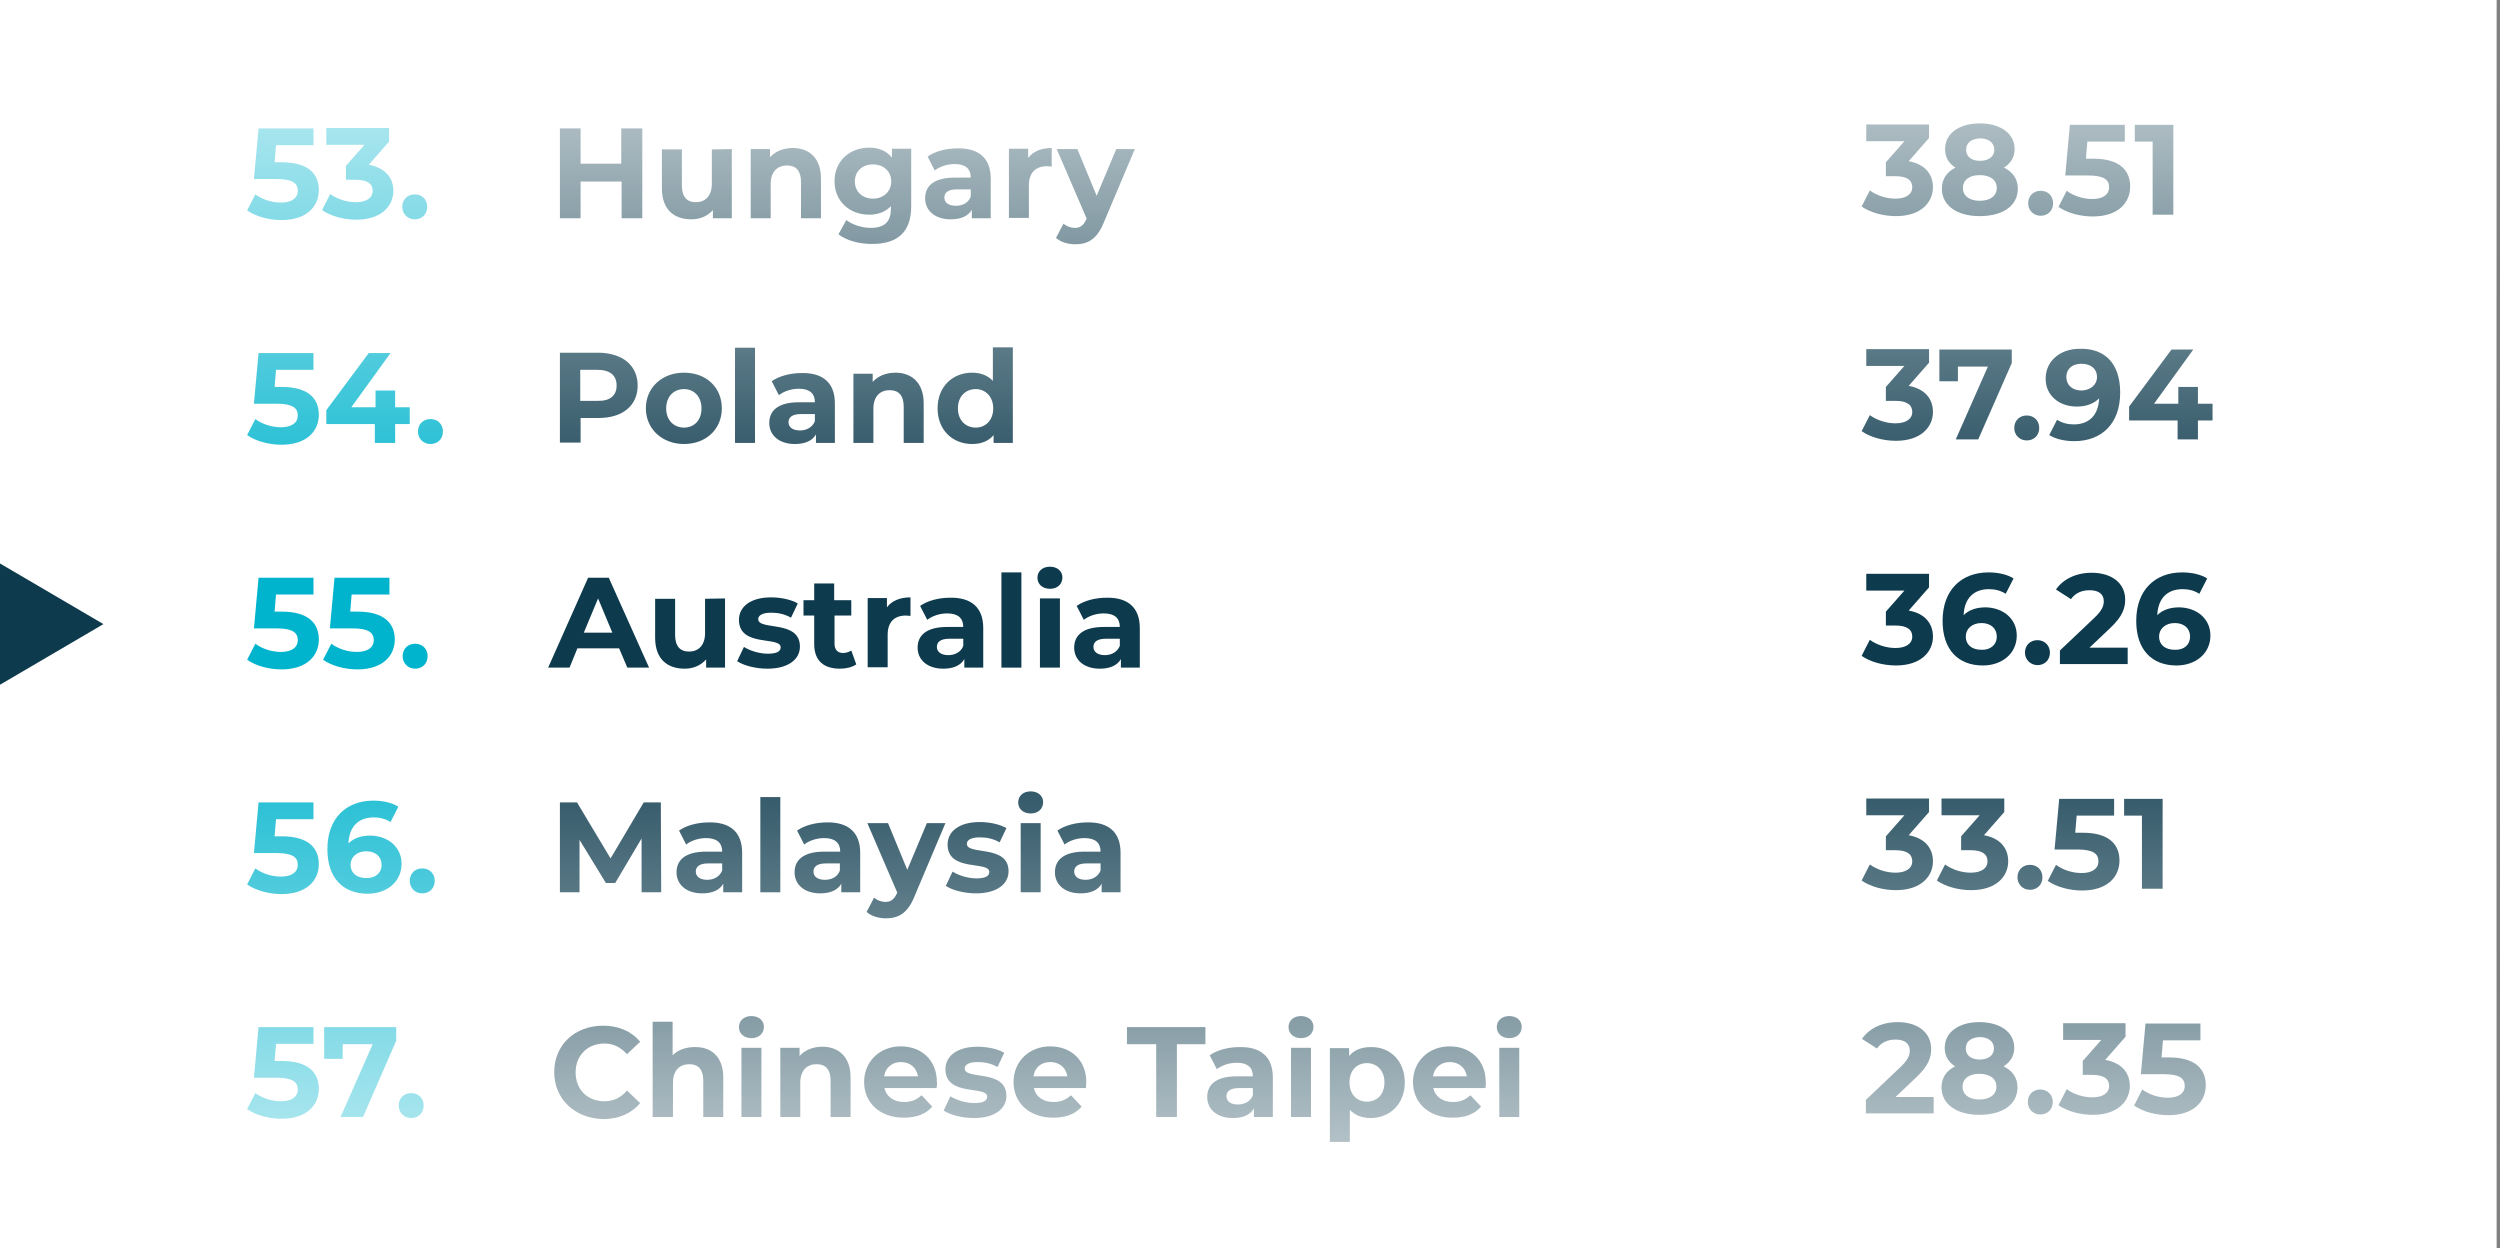 <?xml version="1.0" encoding="UTF-8" standalone="no"?>
<!-- Generator: Adobe Illustrator 27.4.1, SVG Export Plug-In . SVG Version: 6.00 Build 0)  -->

<svg
   version="1.1"
   id="Layer_1"
   x="0px"
   y="0px"
   width="701px"
   height="350px"
   viewBox="0 0 701 350"
   style="enable-background:new 0 0 701 350;"
   xml:space="preserve"
   sodipodi:docname="slider-countries-mobile-updated.svg"
   inkscape:version="1.2.2 (732a01da63, 2022-12-09)"
   xmlns:inkscape="http://www.inkscape.org/namespaces/inkscape"
   xmlns:sodipodi="http://sodipodi.sourceforge.net/DTD/sodipodi-0.dtd"
   xmlns="http://www.w3.org/2000/svg"
   xmlns:svg="http://www.w3.org/2000/svg"><rect x="0" y="0" width="701" height="350" fill="#808080" stroke="none"/><defs
   id="defs1550" /><sodipodi:namedview
   id="namedview1548"
   pagecolor="#ffffff"
   bordercolor="#666666"
   borderopacity="1.0"
   inkscape:showpageshadow="2"
   inkscape:pageopacity="0.0"
   inkscape:pagecheckerboard="0"
   inkscape:deskcolor="#d1d1d1"
   showgrid="false"
   inkscape:zoom="1.7261056"
   inkscape:cx="350.5"
   inkscape:cy="174.96033"
   inkscape:window-width="1920"
   inkscape:window-height="1017"
   inkscape:window-x="-8"
   inkscape:window-y="-8"
   inkscape:window-maximized="1"
   inkscape:current-layer="Layer_1" />
<style
   type="text/css"
   id="style1333">
	.st0{fill:#FFFFFF;}
	.st1{enable-background:new    ;}
	.st2{fill:#0D3A4D;}
	.st3{fill:#00B4CD;}
	.st4{opacity:0.846;fill:url(#Rectangle_314_00000182509747258182759630000017299634639956319122_);enable-background:new    ;}
	.st5{opacity:0.846;fill:url(#Rectangle_315_00000054969138652914795720000000097386264965091208_);enable-background:new    ;}
</style>
<path
   id="Rectangle_311"
   class="st0"
   style="fill:#ffffff"
   d="M 0,0 H 700 V 350 H 0 Z" />
<g
   id="Mask_Group_33"
   transform="translate(-131 -4900)">
	<g
   id="Component_9_1"
   transform="translate(199 4927)">
		<g
   class="st1"
   id="g1350">
			<path
   class="st2"
   d="M112.1,9v25.2h-5.8V23.9H94.8v10.3H89V9h5.8v9.9h11.4V9H112.1z"
   id="path1336" />
			<path
   class="st2"
   d="M137.2,14.8v19.4h-5.3v-2.3c-1.5,1.7-3.6,2.6-6,2.6c-4.9,0-8.3-2.7-8.3-8.7V14.9h5.6V25     c0,3.2,1.4,4.7,3.9,4.7c2.6,0,4.5-1.7,4.5-5.2v-9.6L137.2,14.8L137.2,14.8z"
   id="path1338" />
			<path
   class="st2"
   d="M162.2,23.1v11.1h-5.6V24c0-3.1-1.4-4.6-3.9-4.6c-2.7,0-4.6,1.7-4.6,5.2v9.6h-5.6V14.8h5.4v2.3     c1.5-1.7,3.8-2.6,6.4-2.6C158.8,14.5,162.2,17.2,162.2,23.1z"
   id="path1340" />
			<path
   class="st2"
   d="M187.5,14.8v16.1c0,7.2-3.9,10.5-10.9,10.5c-3.7,0-7.2-0.9-9.5-2.7l2.2-4c1.7,1.3,4.4,2.2,6.8,2.2     c4,0,5.7-1.8,5.7-5.3v-0.8c-1.5,1.6-3.6,2.4-6.1,2.4c-5.4,0-9.7-3.7-9.7-9.4s4.3-9.4,9.7-9.4c2.7,0,4.9,0.9,6.4,2.8v-2.5h5.4     V14.8z M181.9,23.9c0-2.8-2.1-4.8-5.1-4.8s-5.1,1.9-5.1,4.8s2.2,4.8,5.1,4.8S181.9,26.7,181.9,23.9z"
   id="path1342" />
			<path
   class="st2"
   d="M209.8,23.1v11.1h-5.3v-2.4c-1,1.8-3.1,2.7-5.9,2.7c-4.5,0-7.2-2.5-7.2-5.9s2.4-5.8,8.3-5.8h4.5     c0-2.4-1.4-3.8-4.5-3.8c-2.1,0-4.2,0.7-5.6,1.8l-2-3.9c2.1-1.5,5.3-2.3,8.4-2.3C206.4,14.5,209.8,17.3,209.8,23.1z M204.2,28.1     v-2h-3.9c-2.6,0-3.5,1-3.5,2.3c0,1.4,1.2,2.3,3.2,2.3S203.6,29.8,204.2,28.1z"
   id="path1344" />
			<path
   class="st2"
   d="M226.9,14.5v5.2c-0.5,0-0.8-0.1-1.3-0.1c-3.1,0-5.1,1.7-5.1,5.4v9.1h-5.6V14.7h5.4v2.6     C221.6,15.5,223.9,14.5,226.9,14.5z"
   id="path1346" />
			<path
   class="st2"
   d="M250.2,14.8l-8.7,20.6c-1.9,4.7-4.5,6.1-8,6.1c-2,0-4.1-0.6-5.4-1.8l2.1-4c0.9,0.8,2.1,1.2,3.2,1.2     c1.5,0,2.4-0.7,3.2-2.4l0.1-0.2l-8.4-19.5h5.8l5.4,13.1l5.5-13.1L250.2,14.8L250.2,14.8z"
   id="path1348" />
		</g>
		<g
   class="st1"
   id="g1364">
			<path
   class="st2"
   d="M110.8,81.1c0,5.6-4.2,9.1-10.9,9.1h-5.1v6.9H89V71.9h10.9C106.6,72,110.8,75.5,110.8,81.1z M104.9,81.1     c0-2.8-1.8-4.4-5.4-4.4h-4.8v8.7h4.8C103.1,85.5,104.9,83.9,104.9,81.1z"
   id="path1352" />
			<path
   class="st2"
   d="M113.1,87.5c0-5.8,4.5-10,10.7-10c6.2,0,10.6,4.1,10.6,10s-4.5,10-10.6,10S113.1,93.3,113.1,87.5z      M128.7,87.5c0-3.3-2.1-5.4-4.9-5.4s-5,2-5,5.4s2.2,5.4,5,5.4S128.7,90.9,128.7,87.5z"
   id="path1354" />
			<path
   class="st2"
   d="M138.1,70.5h5.6v26.7h-5.6V70.5z"
   id="path1356" />
			<path
   class="st2"
   d="M166.1,86.1v11.1h-5.3v-2.4c-1,1.8-3.1,2.7-5.9,2.7c-4.5,0-7.2-2.5-7.2-5.9s2.4-5.8,8.3-5.8h4.5     c0-2.4-1.4-3.8-4.5-3.8c-2.1,0-4.2,0.7-5.6,1.8l-2-3.9c2.1-1.5,5.3-2.3,8.4-2.3C162.7,77.5,166.1,80.3,166.1,86.1z M160.5,91.1     v-2h-3.9c-2.6,0-3.5,1-3.5,2.3c0,1.4,1.2,2.3,3.2,2.3C158.2,93.7,159.8,92.8,160.5,91.1z"
   id="path1358" />
			<path
   class="st2"
   d="M191,86.1v11.1h-5.6V87c0-3.1-1.4-4.6-3.9-4.6c-2.7,0-4.6,1.7-4.6,5.2v9.6h-5.6V77.8h5.4v2.3     c1.5-1.7,3.8-2.6,6.4-2.6C187.5,77.5,191,80.2,191,86.1z"
   id="path1360" />
			<path
   class="st2"
   d="M216,70.5v26.7h-5.4V95c-1.4,1.7-3.5,2.5-6,2.5c-5.5,0-9.7-3.9-9.7-10s4.2-10,9.7-10c2.4,0,4.4,0.8,5.8,2.3     v-9.4h5.6V70.5z M210.5,87.5c0-3.3-2.2-5.4-4.9-5.4c-2.8,0-5,2-5,5.4s2.2,5.4,5,5.4C208.3,92.9,210.5,90.9,210.5,87.5z"
   id="path1362" />
		</g>
		<g
   class="st1"
   id="g1384">
			<path
   class="st2"
   d="M105.6,154.8H93.9l-2.2,5.4h-6L96.9,135h5.8l11.3,25.2h-6.1L105.6,154.8z M103.7,150.4l-4-9.6l-4,9.6H103.7z     "
   id="path1366" />
			<path
   class="st2"
   d="M135.3,140.8v19.4H130v-2.3c-1.5,1.7-3.6,2.6-6,2.6c-4.9,0-8.3-2.7-8.3-8.7v-10.9h5.6V151     c0,3.2,1.4,4.7,3.9,4.7c2.6,0,4.5-1.7,4.5-5.2v-9.6L135.3,140.8L135.3,140.8z"
   id="path1368" />
			<path
   class="st2"
   d="M138.7,158.4l1.9-4c1.7,1.1,4.4,1.9,6.7,1.9c2.6,0,3.6-0.7,3.6-1.8c0-3.2-11.7,0.1-11.7-7.7     c0-3.7,3.3-6.3,9-6.3c2.7,0,5.6,0.6,7.5,1.7l-1.9,4c-1.9-1.1-3.8-1.4-5.6-1.4c-2.5,0-3.6,0.8-3.6,1.8c0,3.3,11.7,0.1,11.7,7.7     c0,3.6-3.3,6.2-9.1,6.2C143.8,160.5,140.5,159.6,138.7,158.4z"
   id="path1370" />
			<path
   class="st2"
   d="M172.1,159.3c-1.2,0.8-2.8,1.2-4.6,1.2c-4.6,0-7.2-2.3-7.2-6.9v-8h-3v-4.3h3v-4.7h5.6v4.7h4.8v4.3H166v7.9     c0,1.7,0.9,2.6,2.4,2.6c0.8,0,1.7-0.3,2.3-0.7L172.1,159.3z"
   id="path1372" />
			<path
   class="st2"
   d="M187.3,140.5v5.2c-0.5,0-0.8-0.1-1.3-0.1c-3.1,0-5.1,1.7-5.1,5.4v9.1h-5.6v-19.4h5.4v2.6     C182,141.5,184.3,140.5,187.3,140.5z"
   id="path1374" />
			<path
   class="st2"
   d="M207.7,149.1v11.1h-5.3v-2.4c-1,1.8-3.1,2.7-5.9,2.7c-4.5,0-7.2-2.5-7.2-5.9s2.4-5.8,8.3-5.8h4.5     c0-2.4-1.4-3.8-4.5-3.8c-2.1,0-4.2,0.7-5.6,1.8l-2-3.9c2.1-1.5,5.3-2.3,8.4-2.3C204.3,140.5,207.7,143.3,207.7,149.1z      M202.1,154.1v-2h-3.9c-2.6,0-3.5,1-3.5,2.3c0,1.4,1.2,2.3,3.2,2.3C199.8,156.7,201.5,155.8,202.1,154.1z"
   id="path1376" />
			<path
   class="st2"
   d="M212.8,133.5h5.6v26.7h-5.6V133.5z"
   id="path1378" />
			<path
   class="st2"
   d="M222.9,135c0-1.8,1.4-3.1,3.5-3.1s3.5,1.3,3.5,3c0,1.9-1.4,3.2-3.5,3.2S222.9,136.8,222.9,135z M223.6,140.8     h5.6v19.4h-5.6V140.8z"
   id="path1380" />
			<path
   class="st2"
   d="M251.6,149.1v11.1h-5.3v-2.4c-1,1.8-3.1,2.7-5.9,2.7c-4.5,0-7.2-2.5-7.2-5.9s2.4-5.8,8.3-5.8h4.5     c0-2.4-1.4-3.8-4.5-3.8c-2.1,0-4.2,0.7-5.6,1.8l-2-3.9c2.1-1.5,5.3-2.3,8.4-2.3C248.2,140.5,251.6,143.3,251.6,149.1z M246,154.1     v-2h-3.9c-2.6,0-3.5,1-3.5,2.3c0,1.4,1.2,2.3,3.2,2.3C243.7,156.7,245.3,155.8,246,154.1z"
   id="path1382" />
		</g>
		<g
   class="st1"
   id="g1402">
			<path
   class="st2"
   d="M111.9,223.2v-15.1l-7.4,12.5h-2.6l-7.4-12.1v14.7H89V198h4.8l9.4,15.7l9.3-15.7h4.8l0.1,25.2H111.9z"
   id="path1386" />
			<path
   class="st2"
   d="M140.1,212.1v11.1h-5.3v-2.4c-1,1.8-3.1,2.7-5.9,2.7c-4.5,0-7.2-2.5-7.2-5.9s2.4-5.8,8.3-5.8h4.5     c0-2.4-1.4-3.8-4.5-3.8c-2.1,0-4.2,0.7-5.6,1.8l-2-3.9c2.1-1.5,5.3-2.3,8.4-2.3C136.7,203.5,140.1,206.3,140.1,212.1z      M134.5,217.1v-2h-3.9c-2.6,0-3.5,1-3.5,2.3c0,1.4,1.2,2.3,3.2,2.3C132.2,219.7,133.8,218.8,134.5,217.1z"
   id="path1388" />
			<path
   class="st2"
   d="M145.2,196.5h5.6v26.7h-5.6V196.5z"
   id="path1390" />
			<path
   class="st2"
   d="M173.2,212.1v11.1h-5.3v-2.4c-1,1.8-3.1,2.7-5.9,2.7c-4.5,0-7.2-2.5-7.2-5.9s2.4-5.8,8.3-5.8h4.5     c0-2.4-1.4-3.8-4.5-3.8c-2.1,0-4.2,0.7-5.6,1.8l-2-3.9c2.1-1.5,5.3-2.3,8.4-2.3C169.7,203.5,173.2,206.3,173.2,212.1z      M167.5,217.1v-2h-3.9c-2.6,0-3.5,1-3.5,2.3c0,1.4,1.2,2.3,3.2,2.3S166.9,218.8,167.5,217.1z"
   id="path1392" />
			<path
   class="st2"
   d="M197.1,203.8l-8.7,20.6c-1.9,4.7-4.5,6.1-8,6.1c-2,0-4.1-0.6-5.4-1.8l2.1-4c0.9,0.8,2.1,1.2,3.2,1.2     c1.5,0,2.4-0.7,3.2-2.4l0.1-0.2l-8.4-19.5h5.8l5.4,13.1l5.5-13.1L197.1,203.8L197.1,203.8z"
   id="path1394" />
			<path
   class="st2"
   d="M197.2,221.4l1.9-4c1.7,1.1,4.4,1.9,6.7,1.9c2.6,0,3.6-0.7,3.6-1.8c0-3.2-11.7,0.1-11.7-7.7     c0-3.7,3.3-6.3,9-6.3c2.7,0,5.6,0.6,7.5,1.7l-1.9,4c-1.9-1.1-3.8-1.4-5.6-1.4c-2.5,0-3.6,0.8-3.6,1.8c0,3.3,11.7,0.1,11.7,7.7     c0,3.6-3.3,6.2-9.1,6.2C202.3,223.5,199,222.6,197.2,221.4z"
   id="path1396" />
			<path
   class="st2"
   d="M217.5,198c0-1.8,1.4-3.1,3.5-3.1s3.5,1.3,3.5,3c0,1.9-1.4,3.2-3.5,3.2S217.5,199.8,217.5,198z M218.2,203.8     h5.6v19.4h-5.6V203.8z"
   id="path1398" />
			<path
   class="st2"
   d="M246.2,212.1v11.1h-5.3v-2.4c-1,1.8-3.1,2.7-5.9,2.7c-4.5,0-7.2-2.5-7.2-5.9s2.4-5.8,8.3-5.8h4.5     c0-2.4-1.4-3.8-4.5-3.8c-2.1,0-4.2,0.7-5.6,1.8l-2-3.9c2.1-1.5,5.3-2.3,8.4-2.3C242.8,203.5,246.2,206.3,246.2,212.1z      M240.6,217.1v-2h-3.9c-2.6,0-3.5,1-3.5,2.3c0,1.4,1.2,2.3,3.2,2.3C238.3,219.7,239.9,218.8,240.6,217.1z"
   id="path1400" />
		</g>
		<g
   class="st1"
   id="g1430">
			<path
   class="st2"
   d="M87.4,273.6c0-7.6,5.8-13,13.7-13c4.4,0,8,1.6,10.4,4.5l-3.7,3.5c-1.7-1.9-3.8-3-6.3-3     c-4.7,0-8.1,3.3-8.1,8.1s3.3,8.1,8.1,8.1c2.5,0,4.6-1,6.3-3l3.7,3.5c-2.4,2.9-6,4.5-10.4,4.5C93.2,286.6,87.4,281.2,87.4,273.6z"
   id="path1404" />
			<path
   class="st2"
   d="M134.8,275.1v11.1h-5.6V276c0-3.1-1.4-4.6-3.9-4.6c-2.7,0-4.6,1.7-4.6,5.2v9.6H115v-26.7h5.6v9.4     c1.5-1.5,3.7-2.3,6.2-2.3C131.3,266.5,134.8,269.2,134.8,275.1z"
   id="path1406" />
			<path
   class="st2"
   d="M139.2,261c0-1.8,1.4-3.1,3.5-3.1s3.5,1.3,3.5,3c0,1.9-1.4,3.2-3.5,3.2C140.6,264.1,139.2,262.8,139.2,261z      M139.9,266.8h5.6v19.4h-5.6V266.8z"
   id="path1408" />
			<path
   class="st2"
   d="M170.5,275.1v11.1h-5.6V276c0-3.1-1.4-4.6-3.9-4.6c-2.7,0-4.6,1.7-4.6,5.2v9.6h-5.6v-19.4h5.4v2.3     c1.5-1.7,3.8-2.6,6.4-2.6C167,266.5,170.5,269.2,170.5,275.1z"
   id="path1410" />
			<path
   class="st2"
   d="M194.6,278.1H180c0.5,2.4,2.6,3.9,5.5,3.9c2.1,0,3.5-0.6,4.9-1.9l3,3.2c-1.8,2.1-4.5,3.1-8,3.1     c-6.7,0-11.1-4.2-11.1-10s4.4-10,10.3-10c5.7,0,10.1,3.8,10.1,10C194.8,277,194.7,277.6,194.6,278.1z M179.9,274.8h9.5     c-0.4-2.4-2.2-4-4.8-4C182.2,270.8,180.3,272.3,179.9,274.8z"
   id="path1412" />
			<path
   class="st2"
   d="M196.6,284.4l1.9-4c1.7,1.1,4.4,1.9,6.7,1.9c2.6,0,3.6-0.7,3.6-1.8c0-3.2-11.7,0.1-11.7-7.7     c0-3.7,3.3-6.3,9-6.3c2.7,0,5.6,0.6,7.5,1.7l-1.9,4c-1.9-1.1-3.8-1.4-5.6-1.4c-2.5,0-3.6,0.8-3.6,1.8c0,3.3,11.7,0.1,11.7,7.7     c0,3.6-3.3,6.2-9.1,6.2C201.7,286.5,198.4,285.6,196.6,284.4z"
   id="path1414" />
			<path
   class="st2"
   d="M236.5,278.1h-14.6c0.5,2.4,2.6,3.9,5.5,3.9c2.1,0,3.5-0.6,4.9-1.9l3,3.2c-1.8,2.1-4.5,3.1-8,3.1     c-6.7,0-11.1-4.2-11.1-10s4.4-10,10.3-10c5.7,0,10.1,3.8,10.1,10C236.6,277,236.5,277.6,236.5,278.1z M221.8,274.8h9.5     c-0.4-2.4-2.2-4-4.8-4C224,270.8,222.1,272.3,221.8,274.8z"
   id="path1416" />
			<path
   class="st2"
   d="M256.1,265.8H248V261h22v4.8h-8v20.4h-5.8v-20.4H256.1z"
   id="path1418" />
			<path
   class="st2"
   d="M288.9,275.1v11.1h-5.3v-2.4c-1,1.8-3.1,2.7-5.9,2.7c-4.5,0-7.2-2.5-7.2-5.9s2.4-5.8,8.3-5.8h4.5     c0-2.4-1.4-3.8-4.5-3.8c-2.1,0-4.2,0.7-5.6,1.8l-2-3.9c2.1-1.5,5.3-2.3,8.4-2.3C285.5,266.5,288.9,269.3,288.9,275.1z      M283.3,280.1v-2h-3.9c-2.6,0-3.5,1-3.5,2.3c0,1.4,1.2,2.3,3.2,2.3C281,282.7,282.7,281.8,283.3,280.1z"
   id="path1420" />
			<path
   class="st2"
   d="M293.3,261c0-1.8,1.4-3.1,3.5-3.1s3.5,1.3,3.5,3c0,1.9-1.4,3.2-3.5,3.2S293.3,262.8,293.3,261z M294,266.8     h5.6v19.4H294V266.8z"
   id="path1422" />
			<path
   class="st2"
   d="M325.9,276.5c0,6.1-4.2,10-9.6,10c-2.4,0-4.4-0.8-5.8-2.3v9h-5.6v-26.3h5.4v2.2c1.4-1.7,3.5-2.5,6.1-2.5     C321.7,266.5,325.9,270.4,325.9,276.5z M320.2,276.5c0-3.3-2.1-5.4-4.9-5.4s-4.9,2-4.9,5.4s2.1,5.4,4.9,5.4     S320.2,279.9,320.2,276.5z"
   id="path1424" />
			<path
   class="st2"
   d="M348.5,278.1h-14.6c0.5,2.4,2.6,3.9,5.5,3.9c2.1,0,3.5-0.6,4.9-1.9l3,3.2c-1.8,2.1-4.5,3.1-8,3.1     c-6.7,0-11.1-4.2-11.1-10s4.4-10,10.3-10c5.7,0,10.1,3.8,10.1,10C348.7,277,348.6,277.6,348.5,278.1z M333.8,274.8h9.5     c-0.4-2.4-2.2-4-4.8-4C336.1,270.8,334.2,272.3,333.8,274.8z"
   id="path1426" />
			<path
   class="st2"
   d="M351.7,261c0-1.8,1.4-3.1,3.5-3.1s3.5,1.3,3.5,3c0,1.9-1.4,3.2-3.5,3.2S351.7,262.8,351.7,261z M352.4,266.8     h5.6v19.4h-5.6V266.8z"
   id="path1428" />
		</g>
		<g
   class="st1"
   id="g1442">
			<path
   class="st2"
   d="M474,25.5c0,4.2-3.3,8.1-10.4,8.1c-3.5,0-7.2-1-9.6-2.7l2.3-4.5c1.9,1.4,4.6,2.3,7.2,2.3     c2.9,0,4.7-1.2,4.7-3.2c0-1.9-1.4-3.1-4.7-3.1h-2.7v-3.9l5.2-5.9h-10.7V7.9h17.6v3.8l-5.7,6.5C471.7,19,474,21.8,474,25.5z"
   id="path1432" />
			<path
   class="st2"
   d="M497.8,25.9c0,4.8-4.2,7.7-10.7,7.7c-6.4,0-10.6-3-10.6-7.7c0-2.7,1.4-4.7,3.8-5.9c-1.9-1.2-2.9-2.9-2.9-5.2     c0-4.4,4-7.2,9.7-7.2c5.8,0,9.8,2.8,9.8,7.2c0,2.3-1.1,4-3,5.2C496.4,21.2,497.8,23.2,497.8,25.9z M491.9,25.7     c0-2.2-1.8-3.6-4.8-3.6c-2.9,0-4.7,1.4-4.7,3.6c0,2.2,1.8,3.6,4.7,3.6C490.1,29.3,491.9,27.9,491.9,25.7z M483.3,15     c0,1.9,1.5,3.1,3.9,3.1s4-1.2,4-3.1c0-2-1.6-3.2-4-3.2C484.8,11.9,483.3,13,483.3,15z"
   id="path1434" />
			<path
   class="st2"
   d="M500.7,30c0-2.1,1.5-3.5,3.5-3.5s3.5,1.4,3.5,3.5s-1.5,3.5-3.5,3.5S500.7,32,500.7,30z"
   id="path1436" />
			<path
   class="st2"
   d="M529.3,25.3c0,4.5-3.3,8.4-10.5,8.4c-3.5,0-7.2-1-9.6-2.7l2.3-4.5c1.9,1.4,4.5,2.3,7.2,2.3     c2.9,0,4.7-1.2,4.7-3.3c0-2-1.3-3.3-5.9-3.3h-6.4L512.4,8h15.4v4.7h-10.5l-0.4,4.8h2.1C526.4,17.5,529.3,20.8,529.3,25.3z"
   id="path1438" />
			<path
   class="st2"
   d="M541.4,8v25.2h-5.8V12.7h-5V8H541.4z"
   id="path1440" />
		</g>
		<g
   class="st1"
   id="g1454">
			<path
   class="st2"
   d="M474,88.5c0,4.2-3.3,8.1-10.4,8.1c-3.5,0-7.2-1-9.6-2.7l2.3-4.5c1.9,1.4,4.6,2.3,7.2,2.3     c2.9,0,4.7-1.2,4.7-3.2c0-1.9-1.4-3.1-4.7-3.1h-2.7v-3.9l5.2-5.9h-10.7v-4.7h17.6v3.8l-5.7,6.5C471.7,82,474,84.8,474,88.5z"
   id="path1444" />
			<path
   class="st2"
   d="M496.1,71v3.8l-9.4,21.4h-6.3l9-20.4H481v4.1h-5.2V71L496.1,71L496.1,71z"
   id="path1446" />
			<path
   class="st2"
   d="M496.8,93c0-2.1,1.5-3.5,3.5-3.5s3.5,1.4,3.5,3.5s-1.5,3.5-3.5,3.5S496.8,95,496.8,93z"
   id="path1448" />
			<path
   class="st2"
   d="M526.5,83.1c0,8.7-5.2,13.6-12.9,13.6c-2.7,0-5.2-0.6-7-1.7l2.2-4.3c1.4,0.9,3,1.3,4.7,1.3     c4.2,0,6.9-2.5,7.1-7.3c-1.5,1.5-3.6,2.3-6.3,2.3c-4.9,0-8.7-3.1-8.7-7.8c0-5.1,4.2-8.4,9.5-8.4     C522.2,70.6,526.5,74.9,526.5,83.1z M520,78.7c0-2.2-1.6-3.7-4.4-3.7c-2.5,0-4.2,1.4-4.2,3.7s1.7,3.8,4.3,3.8     C518.2,82.4,520,80.9,520,78.7z"
   id="path1450" />
			<path
   class="st2"
   d="M552.4,90.9h-4.1v5.3h-5.7v-5.3H529V87l11.9-16h6.1l-11,15.2h6.8v-4.7h5.5v4.7h4.1L552.4,90.9L552.4,90.9z"
   id="path1452" />
		</g>
		<g
   class="st1"
   id="g1466">
			<path
   class="st2"
   d="M474,151.5c0,4.2-3.3,8.1-10.4,8.1c-3.5,0-7.2-1-9.6-2.7l2.3-4.5c1.9,1.4,4.6,2.3,7.2,2.3     c2.9,0,4.7-1.2,4.7-3.2c0-1.9-1.4-3.1-4.7-3.1h-2.7v-3.9l5.2-5.9h-10.7v-4.7h17.6v3.8l-5.7,6.5C471.7,145,474,147.8,474,151.5z"
   id="path1456" />
			<path
   class="st2"
   d="M497.5,151.2c0,5.1-4.2,8.4-9.5,8.4c-6.9,0-11.3-4.4-11.3-12.5c0-8.7,5.3-13.6,12.9-13.6     c2.7,0,5.3,0.6,7,1.7l-2.2,4.3c-1.4-0.9-3-1.3-4.7-1.3c-4.2,0-6.9,2.5-7.1,7.3c1.5-1.5,3.6-2.2,6.2-2.2     C493.7,143.4,497.5,146.5,497.5,151.2z M491.9,151.5c0-2.3-1.7-3.8-4.3-3.8c-2.6,0-4.4,1.6-4.4,3.8s1.6,3.7,4.4,3.7     C490.1,155.3,491.9,153.8,491.9,151.5z"
   id="path1458" />
			<path
   class="st2"
   d="M499.8,156c0-2.1,1.5-3.5,3.5-3.5c1.9,0,3.5,1.4,3.5,3.5s-1.5,3.5-3.5,3.5C501.4,159.5,499.8,158,499.8,156z     "
   id="path1460" />
			<path
   class="st2"
   d="M528.6,154.4v4.8h-19v-3.8l9.7-9.2c2.2-2.1,2.6-3.4,2.6-4.6c0-2-1.4-3.1-4-3.1c-2.2,0-4,0.8-5.2,2.5     l-4.2-2.7c1.9-2.8,5.5-4.7,10-4.7c5.6,0,9.4,2.9,9.4,7.5c0,2.4-0.7,4.7-4.2,8l-5.8,5.5h10.7V154.4z"
   id="path1462" />
			<path
   class="st2"
   d="M551.8,151.2c0,5.1-4.2,8.4-9.5,8.4c-6.9,0-11.3-4.4-11.3-12.5c0-8.7,5.3-13.6,12.9-13.6     c2.7,0,5.3,0.6,7,1.7l-2.2,4.3c-1.4-0.9-3-1.3-4.7-1.3c-4.2,0-6.9,2.5-7.1,7.3c1.5-1.5,3.6-2.2,6.2-2.2     C548,143.4,551.8,146.5,551.8,151.2z M546.1,151.5c0-2.3-1.7-3.8-4.3-3.8s-4.4,1.6-4.4,3.8s1.6,3.7,4.4,3.7     C544.4,155.3,546.1,153.8,546.1,151.5z"
   id="path1464" />
		</g>
		<g
   class="st1"
   id="g1478">
			<path
   class="st2"
   d="M474,214.5c0,4.2-3.3,8.1-10.4,8.1c-3.5,0-7.2-1-9.6-2.7l2.3-4.5c1.9,1.4,4.6,2.3,7.2,2.3     c2.9,0,4.7-1.2,4.7-3.2c0-1.9-1.4-3.1-4.7-3.1h-2.7v-3.9l5.2-5.9h-10.7v-4.7h17.6v3.8l-5.7,6.5C471.7,208,474,210.8,474,214.5z"
   id="path1468" />
			<path
   class="st2"
   d="M495.1,214.5c0,4.2-3.3,8.1-10.4,8.1c-3.5,0-7.2-1-9.6-2.7l2.3-4.5c1.9,1.4,4.6,2.3,7.2,2.3     c2.9,0,4.7-1.2,4.7-3.2c0-1.9-1.4-3.1-4.7-3.1h-2.7v-3.9l5.2-5.9h-10.7v-4.7H494v3.8l-5.7,6.5C492.8,208,495.1,210.8,495.1,214.5     z"
   id="path1470" />
			<path
   class="st2"
   d="M497.7,219c0-2.1,1.5-3.5,3.5-3.5s3.5,1.4,3.5,3.5s-1.5,3.5-3.5,3.5S497.7,221,497.7,219z"
   id="path1472" />
			<path
   class="st2"
   d="M526.3,214.3c0,4.5-3.3,8.4-10.5,8.4c-3.5,0-7.2-1-9.6-2.7l2.3-4.5c1.9,1.4,4.5,2.3,7.2,2.3     c2.9,0,4.7-1.2,4.7-3.3c0-2-1.3-3.3-5.9-3.3h-6.4l1.3-14.2h15.4v4.7h-10.5l-0.4,4.8h2.1C523.4,206.5,526.3,209.8,526.3,214.3z"
   id="path1474" />
			<path
   class="st2"
   d="M538.4,197v25.2h-5.8v-20.5h-5V197H538.4z"
   id="path1476" />
		</g>
		<g
   class="st1"
   id="g1490">
			<path
   class="st2"
   d="M474.2,280.4v4.8h-19v-3.8l9.7-9.2c2.2-2.1,2.6-3.4,2.6-4.6c0-2-1.4-3.1-4-3.1c-2.2,0-4,0.8-5.2,2.5     l-4.2-2.7c1.9-2.8,5.5-4.7,10-4.7c5.6,0,9.4,2.9,9.4,7.5c0,2.4-0.7,4.7-4.2,8l-5.8,5.5h10.7V280.4z"
   id="path1480" />
			<path
   class="st2"
   d="M497.7,277.9c0,4.8-4.2,7.7-10.7,7.7c-6.4,0-10.6-3-10.6-7.7c0-2.7,1.4-4.7,3.8-5.9     c-1.9-1.2-2.9-2.9-2.9-5.2c0-4.4,4-7.2,9.7-7.2c5.8,0,9.8,2.8,9.8,7.2c0,2.3-1.1,4-3,5.2C496.3,273.2,497.7,275.2,497.7,277.9z      M491.8,277.7c0-2.2-1.8-3.6-4.8-3.6c-2.9,0-4.7,1.4-4.7,3.6c0,2.2,1.8,3.6,4.7,3.6C490,281.3,491.8,279.9,491.8,277.7z      M483.2,267c0,1.9,1.5,3.1,3.9,3.1s4-1.2,4-3.1c0-2-1.6-3.2-4-3.2C484.7,263.9,483.2,265,483.2,267z"
   id="path1482" />
			<path
   class="st2"
   d="M500.6,282c0-2.1,1.5-3.5,3.5-3.5c1.9,0,3.5,1.4,3.5,3.5s-1.5,3.5-3.5,3.5S500.6,284,500.6,282z"
   id="path1484" />
			<path
   class="st2"
   d="M529.2,277.5c0,4.2-3.3,8.1-10.4,8.1c-3.5,0-7.2-1-9.6-2.7l2.3-4.5c1.9,1.4,4.6,2.3,7.2,2.3     c2.9,0,4.7-1.2,4.7-3.2c0-1.9-1.4-3.1-4.7-3.1H516v-3.9l5.2-5.9h-10.7v-4.7H528v3.8l-5.7,6.5C526.9,271,529.2,273.8,529.2,277.5z     "
   id="path1486" />
			<path
   class="st2"
   d="M550.5,277.3c0,4.5-3.3,8.4-10.5,8.4c-3.5,0-7.2-1-9.6-2.7l2.3-4.5c1.9,1.4,4.5,2.3,7.2,2.3     c2.9,0,4.7-1.2,4.7-3.3c0-2-1.3-3.3-5.9-3.3h-6.4l1.3-14.2H549v4.7h-10.5l-0.4,4.8h2.1C547.6,269.5,550.5,272.8,550.5,277.3z"
   id="path1488" />
		</g>
		<g
   class="st1"
   id="g1498">
			<path
   class="st3"
   d="M21.4,26.3c0,4.5-3.3,8.4-10.5,8.4c-3.5,0-7.2-1-9.6-2.7l2.3-4.5c1.9,1.4,4.5,2.3,7.2,2.3     c2.9,0,4.7-1.2,4.7-3.3c0-2-1.3-3.3-5.9-3.3H3.2L4.5,9h15.4v4.7H9.4L9,18.5h2C18.5,18.5,21.4,21.8,21.4,26.3z"
   id="path1492" />
			<path
   class="st3"
   d="M42.3,26.5c0,4.2-3.3,8.1-10.4,8.1c-3.5,0-7.2-1-9.6-2.7l2.3-4.5c1.9,1.4,4.6,2.3,7.2,2.3     c2.9,0,4.7-1.2,4.7-3.2c0-1.9-1.4-3.1-4.7-3.1H29v-3.9l5.2-5.9H23.5V8.9h17.6v3.8l-5.7,6.5C39.9,20,42.3,22.8,42.3,26.5z"
   id="path1494" />
			<path
   class="st3"
   d="M44.8,31c0-2.1,1.5-3.5,3.5-3.5s3.5,1.4,3.5,3.5s-1.5,3.5-3.5,3.5S44.8,33,44.8,31z"
   id="path1496" />
		</g>
		<g
   class="st1"
   id="g1506">
			<path
   class="st3"
   d="M21.4,89.3c0,4.5-3.3,8.4-10.5,8.4c-3.5,0-7.2-1-9.6-2.7l2.3-4.5c1.9,1.4,4.5,2.3,7.2,2.3     c2.9,0,4.7-1.2,4.7-3.3c0-2-1.3-3.3-5.9-3.3H3.2L4.5,72h15.4v4.7H9.4L9,81.5h2C18.5,81.5,21.4,84.8,21.4,89.3z"
   id="path1500" />
			<path
   class="st3"
   d="M46.9,91.9h-4.1v5.3h-5.7v-5.3H23.5V88l11.9-16h6.1l-11,15.2h6.8v-4.7h5.5v4.7h4.1     C46.9,87.2,46.9,91.9,46.9,91.9z"
   id="path1502" />
			<path
   class="st3"
   d="M49.2,94c0-2.1,1.5-3.5,3.5-3.5s3.5,1.4,3.5,3.5s-1.5,3.5-3.5,3.5S49.2,96,49.2,94z"
   id="path1504" />
		</g>
		<g
   class="st1"
   id="g1514">
			<path
   class="st3"
   d="M21.4,152.3c0,4.5-3.3,8.4-10.5,8.4c-3.5,0-7.2-1-9.6-2.7l2.3-4.5c1.9,1.4,4.5,2.3,7.2,2.3     c2.9,0,4.7-1.2,4.7-3.3c0-2-1.3-3.3-5.9-3.3H3.2L4.5,135h15.4v4.7H9.4L9,144.5h2C18.5,144.5,21.4,147.8,21.4,152.3z"
   id="path1508" />
			<path
   class="st3"
   d="M42.7,152.3c0,4.5-3.3,8.4-10.5,8.4c-3.5,0-7.2-1-9.6-2.7l2.3-4.5c1.9,1.4,4.5,2.3,7.2,2.3     c2.9,0,4.7-1.2,4.7-3.3c0-2-1.3-3.3-5.9-3.3h-6.4l1.3-14.2h15.4v4.7H30.6l-0.4,4.8h2.1C39.7,144.5,42.7,147.8,42.7,152.3z"
   id="path1510" />
			<path
   class="st3"
   d="M44.9,157c0-2.1,1.5-3.5,3.5-3.5s3.5,1.4,3.5,3.5s-1.5,3.5-3.5,3.5S44.9,159,44.9,157z"
   id="path1512" />
		</g>
		<g
   class="st1"
   id="g1522">
			<path
   class="st3"
   d="M21.4,215.3c0,4.5-3.3,8.4-10.5,8.4c-3.5,0-7.2-1-9.6-2.7l2.3-4.5c1.9,1.4,4.5,2.3,7.2,2.3     c2.9,0,4.7-1.2,4.7-3.3c0-2-1.3-3.3-5.9-3.3H3.2L4.5,198h15.4v4.7H9.4L9,207.5h2C18.5,207.5,21.4,210.8,21.4,215.3z"
   id="path1516" />
			<path
   class="st3"
   d="M44.6,215.2c0,5.1-4.2,8.4-9.5,8.4c-6.9,0-11.3-4.4-11.3-12.5c0-8.7,5.3-13.6,12.9-13.6c2.7,0,5.3,0.6,7,1.7     l-2.2,4.3c-1.4-0.9-3-1.3-4.7-1.3c-4.2,0-6.9,2.5-7.1,7.3c1.5-1.5,3.6-2.2,6.2-2.2C40.8,207.4,44.6,210.5,44.6,215.2z M39,215.5     c0-2.3-1.7-3.8-4.3-3.8s-4.4,1.6-4.4,3.8s1.6,3.7,4.4,3.7C37.2,219.3,39,217.8,39,215.5z"
   id="path1518" />
			<path
   class="st3"
   d="M46.9,220c0-2.1,1.5-3.5,3.5-3.5s3.5,1.4,3.5,3.5s-1.5,3.5-3.5,3.5S46.9,222,46.9,220z"
   id="path1520" />
		</g>
		<g
   class="st1"
   id="g1530">
			<path
   class="st3"
   d="M21.4,278.3c0,4.5-3.3,8.4-10.5,8.4c-3.5,0-7.2-1-9.6-2.7l2.3-4.5c1.9,1.4,4.5,2.3,7.2,2.3     c2.9,0,4.7-1.2,4.7-3.3c0-2-1.3-3.3-5.9-3.3H3.2L4.5,261h15.4v4.7H9.4L9,270.5h2C18.5,270.5,21.4,273.8,21.4,278.3z"
   id="path1524" />
			<path
   class="st3"
   d="M43.1,261v3.8l-9.3,21.4h-6.3l9-20.4h-8.4v4.1h-5.2V261L43.1,261L43.1,261z"
   id="path1526" />
			<path
   class="st3"
   d="M43.8,283c0-2.1,1.5-3.5,3.5-3.5s3.5,1.4,3.5,3.5s-1.5,3.5-3.5,3.5S43.8,285,43.8,283z"
   id="path1528" />
		</g>
	</g>
</g>
<linearGradient
   id="Rectangle_314_00000026151348297509147280000008232633206545107101_"
   gradientUnits="userSpaceOnUse"
   x1="-496.789"
   y1="1.693"
   x2="-496.789"
   y2="2.663"
   gradientTransform="matrix(700 0 0 163 348102 -276)">
	<stop
   offset="0"
   style="stop-color:#FFFFFF"
   id="stop1534" />
	<stop
   offset="1"
   style="stop-color:#FFFFFF;stop-opacity:0"
   id="stop1536" />
</linearGradient>
<path
   id="Rectangle_314"
   style="opacity:0.846;fill:url(#Rectangle_314_00000026151348297509147280000008232633206545107101_);enable-background:new"
   d="M 0,0 H 700 V 158 H 0 Z" />
<linearGradient
   id="Rectangle_315_00000018239153601891958750000008089413725743319718_"
   gradientUnits="userSpaceOnUse"
   x1="-496.789"
   y1="1.771"
   x2="-496.789"
   y2="2.804"
   gradientTransform="matrix(700 0 0 153 348102 -79)">
	<stop
   offset="0"
   style="stop-color:#FFFFFF;stop-opacity:0"
   id="stop1540" />
	<stop
   offset="1"
   style="stop-color:#FFFFFF"
   id="stop1542" />
</linearGradient>
<path
   id="Rectangle_315"
   style="opacity:0.846;fill:url(#Rectangle_315_00000018239153601891958750000008089413725743319718_);enable-background:new"
   d="M 0,192 H 700 V 350 H 0 Z" />
<path
   id="Polygon_1"
   class="st2"
   d="M29,175L0,192v-34L29,175z" />
</svg>
